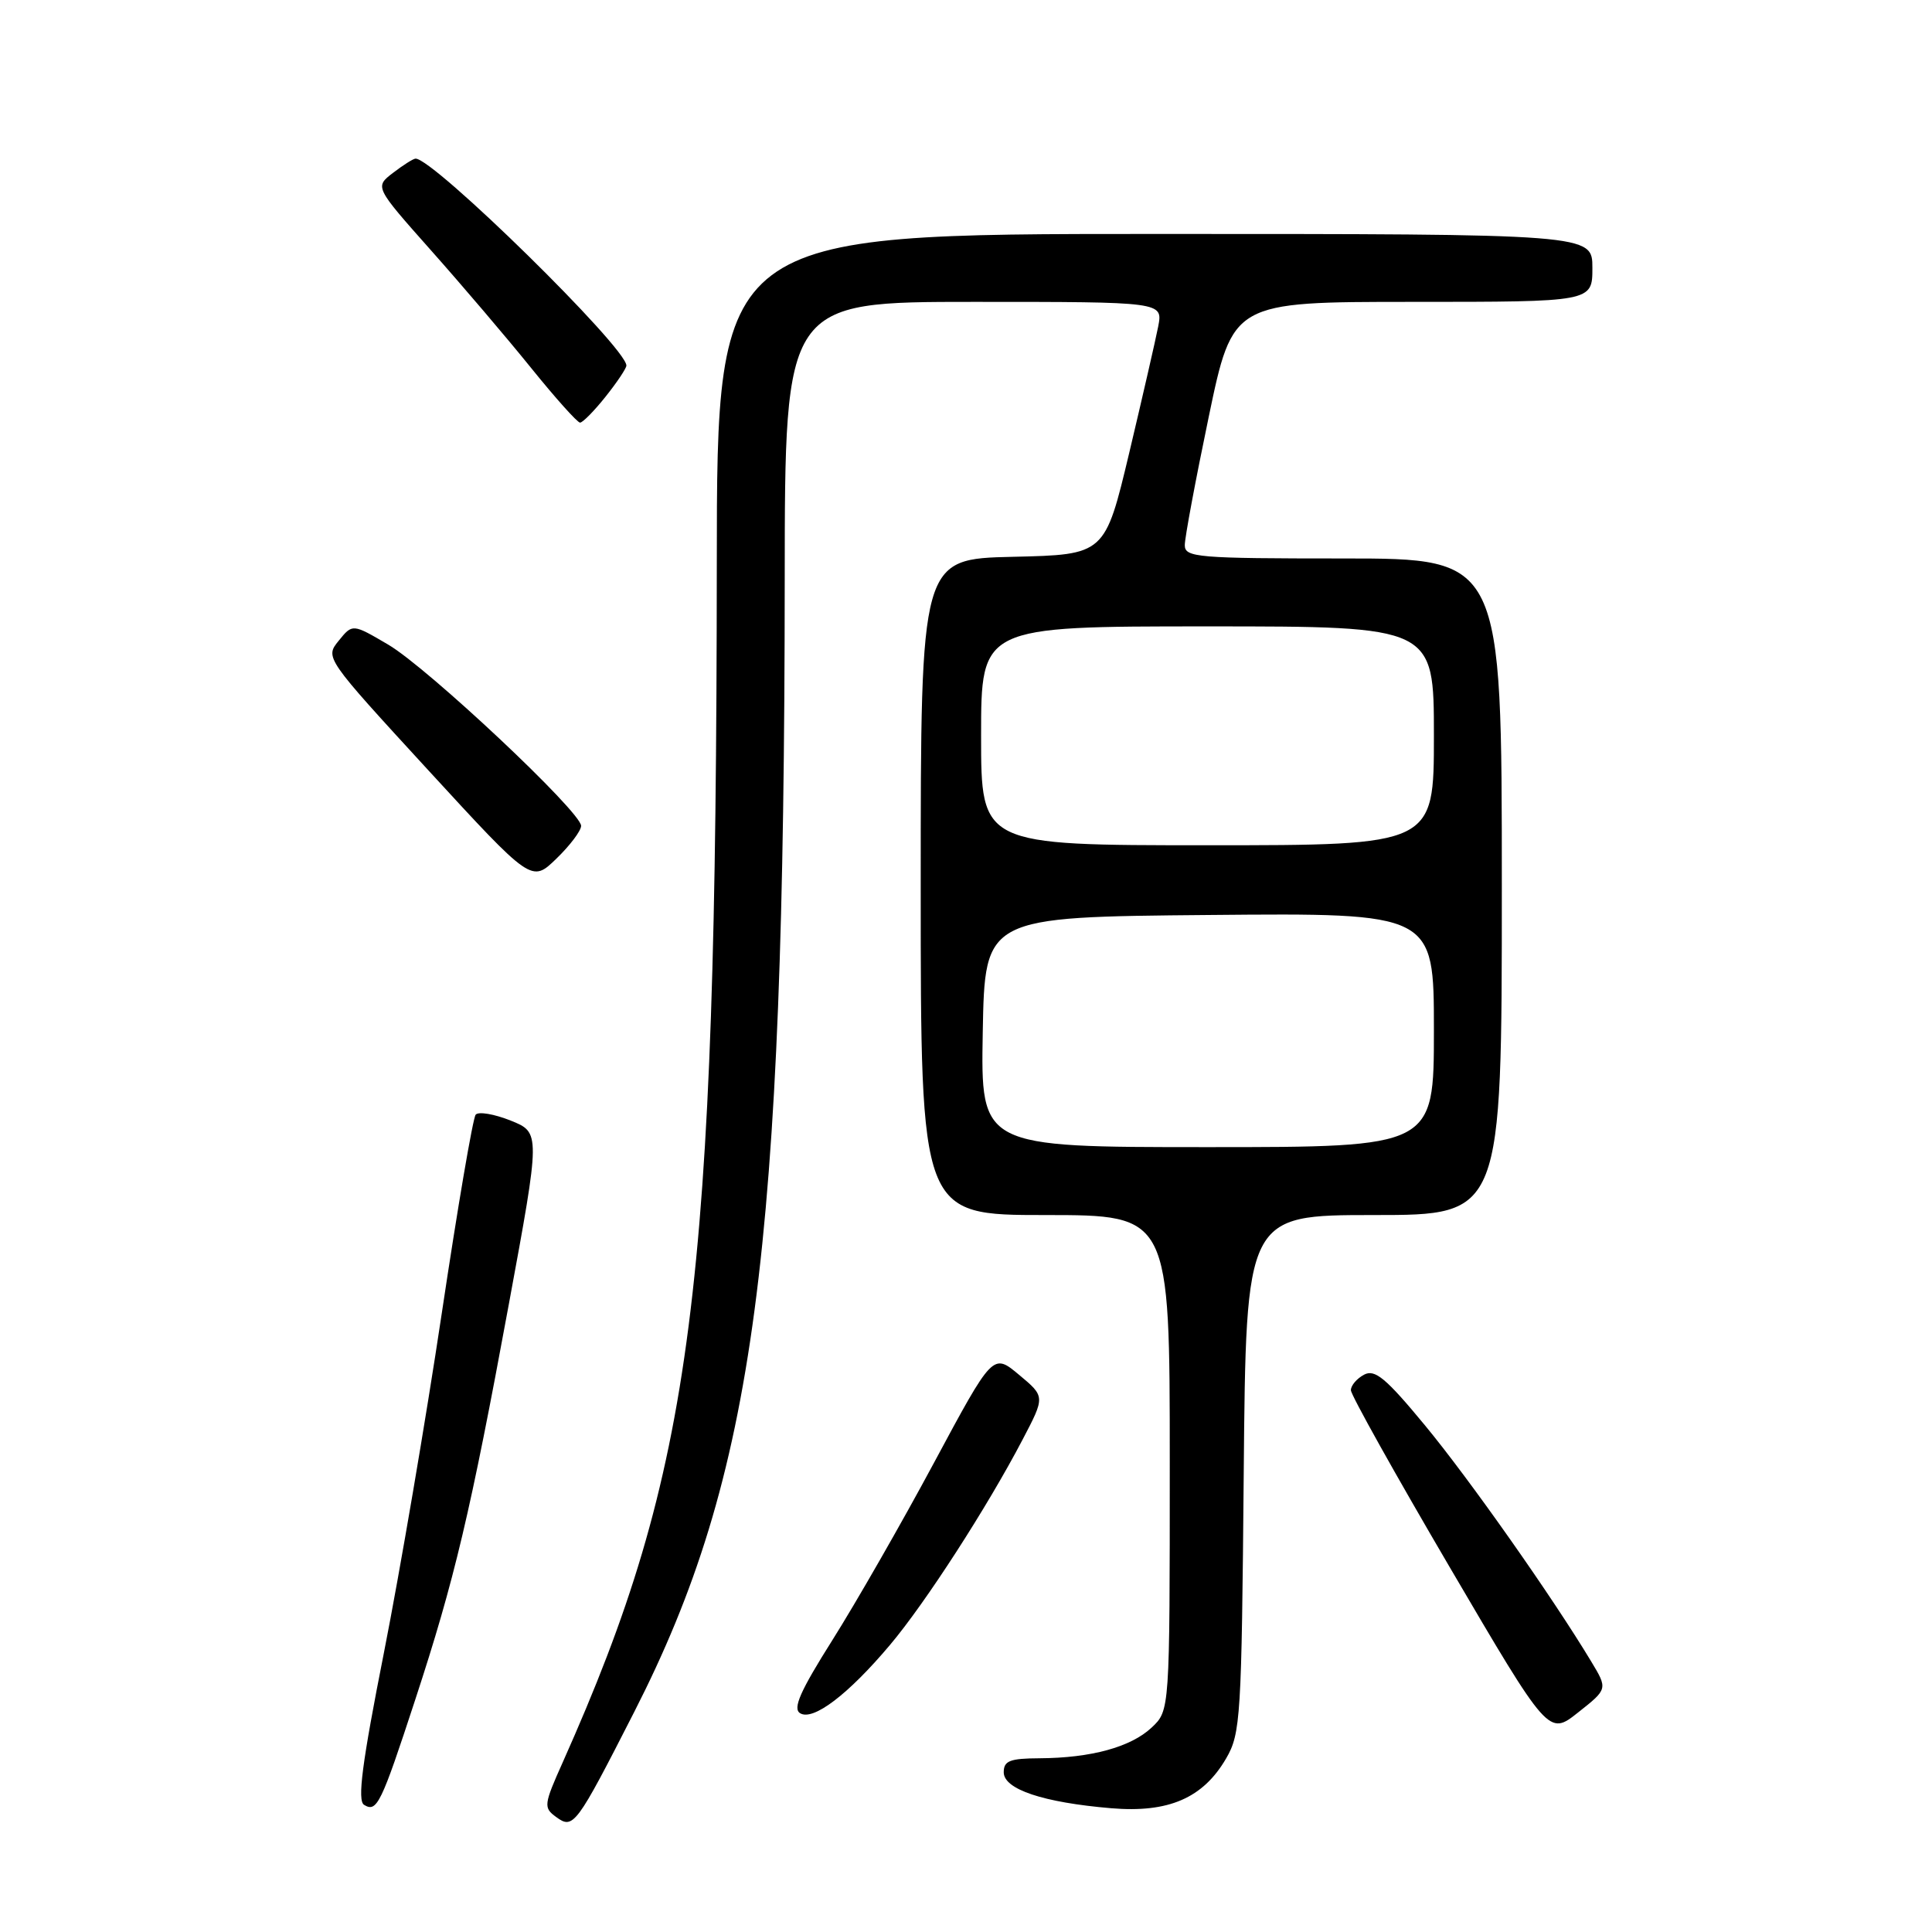 <?xml version="1.0" encoding="UTF-8" standalone="no"?>
<!DOCTYPE svg PUBLIC "-//W3C//DTD SVG 1.1//EN" "http://www.w3.org/Graphics/SVG/1.1/DTD/svg11.dtd" >
<svg xmlns="http://www.w3.org/2000/svg" xmlns:xlink="http://www.w3.org/1999/xlink" version="1.1" viewBox="0 0 256 256">
 <g >
 <path fill="currentColor"
d=" M 84.06 226.80 C 100.02 195.50 103.94 166.00 103.98 76.75 C 104.00 40.00 104.00 40.00 129.05 40.00 C 154.09 40.00 154.09 40.00 153.47 43.25 C 153.12 45.04 151.39 52.58 149.63 60.00 C 146.41 73.50 146.41 73.50 134.21 73.78 C 122.00 74.06 122.00 74.06 122.00 117.53 C 122.00 161.00 122.00 161.00 138.50 161.00 C 155.00 161.00 155.00 161.00 155.00 193.83 C 155.00 226.65 155.00 226.65 152.60 228.91 C 149.84 231.50 144.58 232.94 137.75 232.98 C 133.81 233.00 133.00 233.31 133.00 234.84 C 133.00 237.09 138.23 238.84 147.24 239.60 C 154.84 240.24 159.41 238.26 162.47 233.00 C 164.39 229.70 164.52 227.58 164.80 195.25 C 165.10 161.00 165.10 161.00 182.05 161.00 C 199.00 161.00 199.00 161.00 199.00 117.50 C 199.00 74.00 199.00 74.00 178.00 74.00 C 158.67 74.00 157.00 73.86 156.99 72.25 C 156.98 71.29 158.41 63.64 160.16 55.25 C 163.34 40.00 163.34 40.00 187.17 40.00 C 211.00 40.00 211.00 40.00 211.00 35.50 C 211.00 31.00 211.00 31.00 153.00 31.00 C 95.00 31.00 95.00 31.00 94.98 74.75 C 94.92 171.05 91.88 194.70 74.58 233.48 C 72.04 239.15 72.00 239.53 73.69 240.76 C 75.97 242.43 76.33 241.96 84.06 226.80 Z  M 55.03 225.19 C 60.23 209.32 62.32 200.51 67.43 172.78 C 71.62 150.07 71.62 150.07 67.66 148.48 C 65.48 147.61 63.40 147.26 63.03 147.70 C 62.66 148.14 60.64 159.97 58.54 174.00 C 56.44 188.03 52.99 208.25 50.88 218.95 C 47.97 233.65 47.33 238.59 48.24 239.15 C 49.94 240.20 50.49 239.06 55.03 225.19 Z  M 210.84 220.15 C 205.69 211.60 194.67 195.94 188.81 188.86 C 183.64 182.60 182.18 181.39 180.75 182.15 C 179.79 182.66 179.00 183.58 179.00 184.21 C 179.00 184.83 184.90 195.39 192.10 207.67 C 205.20 230.01 205.20 230.01 209.12 226.90 C 213.04 223.80 213.04 223.80 210.84 220.15 Z  M 117.93 217.96 C 122.60 212.43 130.82 199.70 135.49 190.77 C 138.49 185.05 138.49 185.05 135.03 182.17 C 131.57 179.28 131.57 179.28 123.75 193.84 C 119.45 201.85 113.40 212.40 110.31 217.30 C 106.02 224.10 105.01 226.39 106.02 227.01 C 107.74 228.07 112.39 224.54 117.93 217.96 Z  M 77.00 109.43 C 77.00 107.58 56.67 88.48 51.43 85.41 C 46.71 82.64 46.71 82.64 44.88 84.90 C 43.06 87.15 43.06 87.15 56.75 102.06 C 70.44 116.96 70.44 116.96 73.72 113.78 C 75.52 112.04 77.00 110.08 77.00 109.43 Z  M 80.25 52.55 C 81.76 50.66 83.00 48.80 83.00 48.44 C 83.00 46.05 57.39 20.93 55.06 21.02 C 54.75 21.03 53.41 21.88 52.07 22.91 C 49.65 24.77 49.65 24.77 57.08 33.14 C 61.17 37.74 67.15 44.76 70.37 48.75 C 73.59 52.74 76.51 56.00 76.86 56.00 C 77.21 56.00 78.74 54.45 80.25 52.55 Z  M 130.22 136.75 C 130.50 121.50 130.50 121.50 160.25 121.24 C 190.00 120.97 190.00 120.97 190.00 136.49 C 190.00 152.00 190.00 152.00 159.97 152.00 C 129.95 152.00 129.95 152.00 130.22 136.75 Z  M 130.00 97.50 C 130.00 83.00 130.00 83.00 160.00 83.00 C 190.00 83.00 190.00 83.00 190.00 97.50 C 190.00 112.00 190.00 112.00 160.00 112.00 C 130.00 112.00 130.00 112.00 130.00 97.50 Z "/>
</g>
</svg>